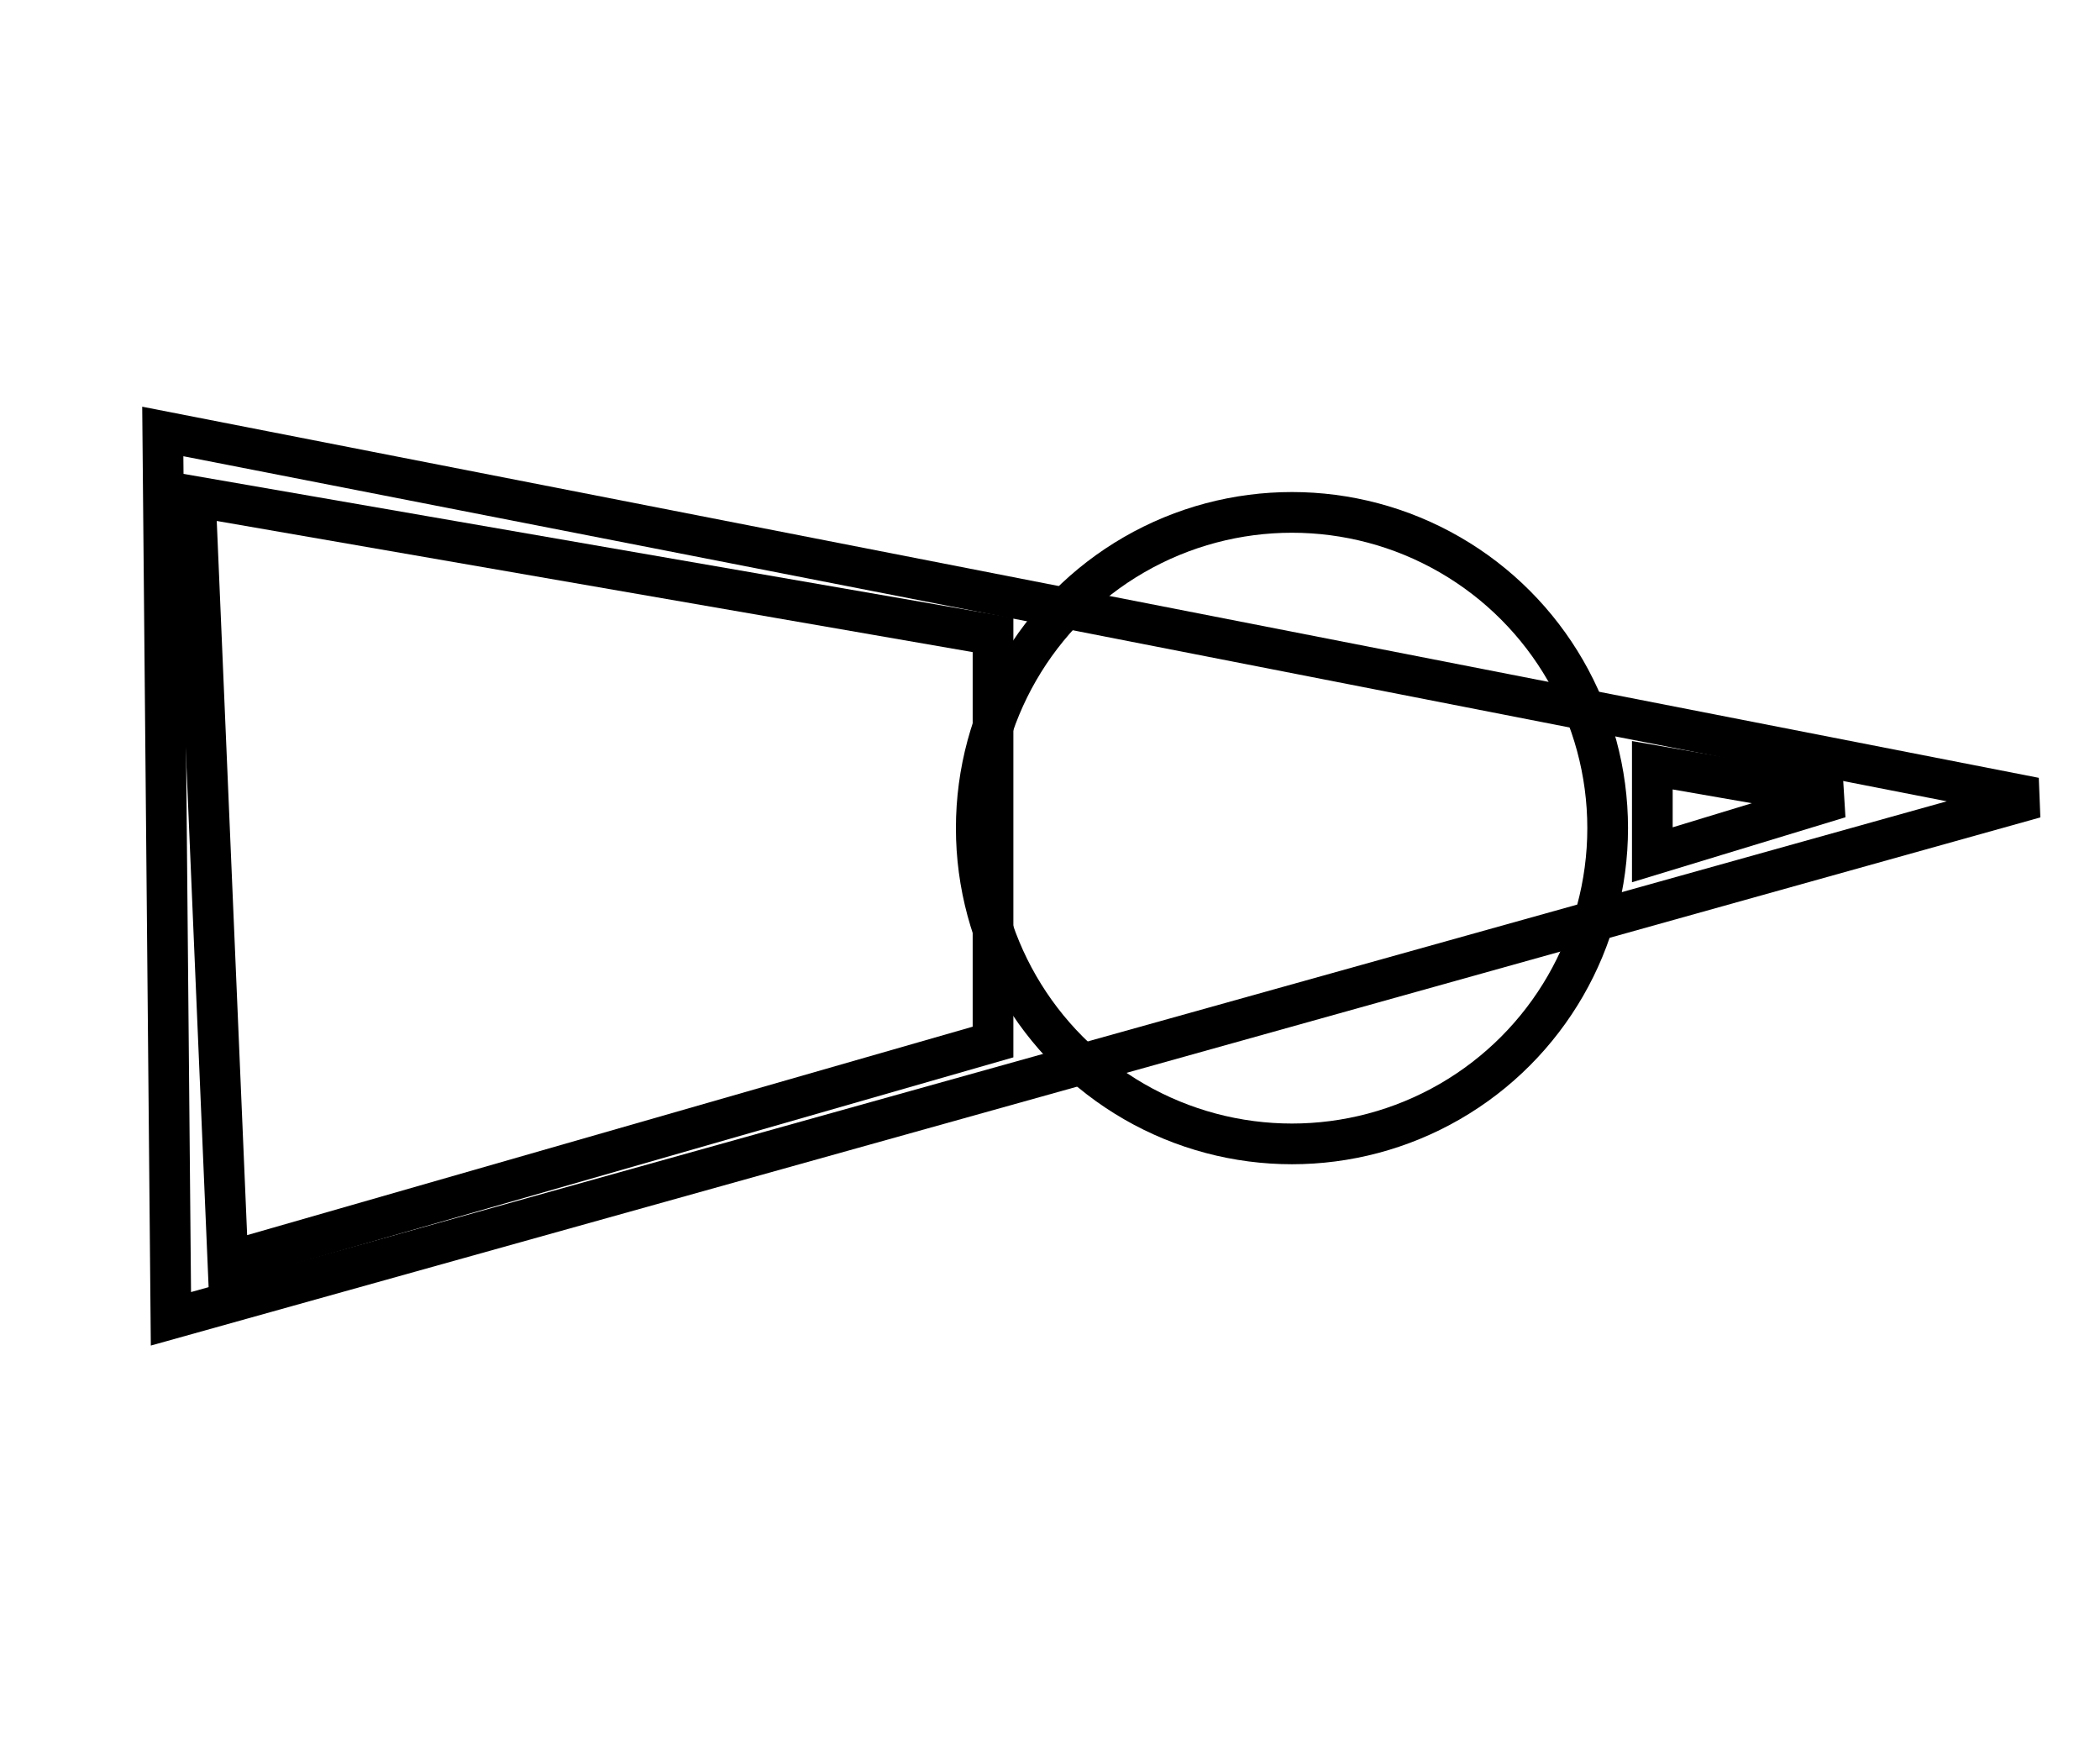 <?xml version="1.0" encoding="utf-8" ?>
<svg baseProfile="full" height="215" version="1.1" width="258" xmlns="http://www.w3.org/2000/svg" xmlns:ev="http://www.w3.org/2001/xml-events" xmlns:xlink="http://www.w3.org/1999/xlink"><defs /><rect fill="white" height="215" width="258" x="0" y="0" /><path d="M 203,105 L 226,98 L 203,94 Z" fill="none" stroke="black" stroke-width="5" /><circle cx="158.727" cy="101.727" fill="none" r="38.786" stroke="black" stroke-width="5" /><path d="M 24,61 L 28,155 L 122,128 L 122,78 Z" fill="none" stroke="black" stroke-width="5" /><path d="M 21,162 L 20,53 L 250,98 Z" fill="none" stroke="black" stroke-width="5" /></svg>